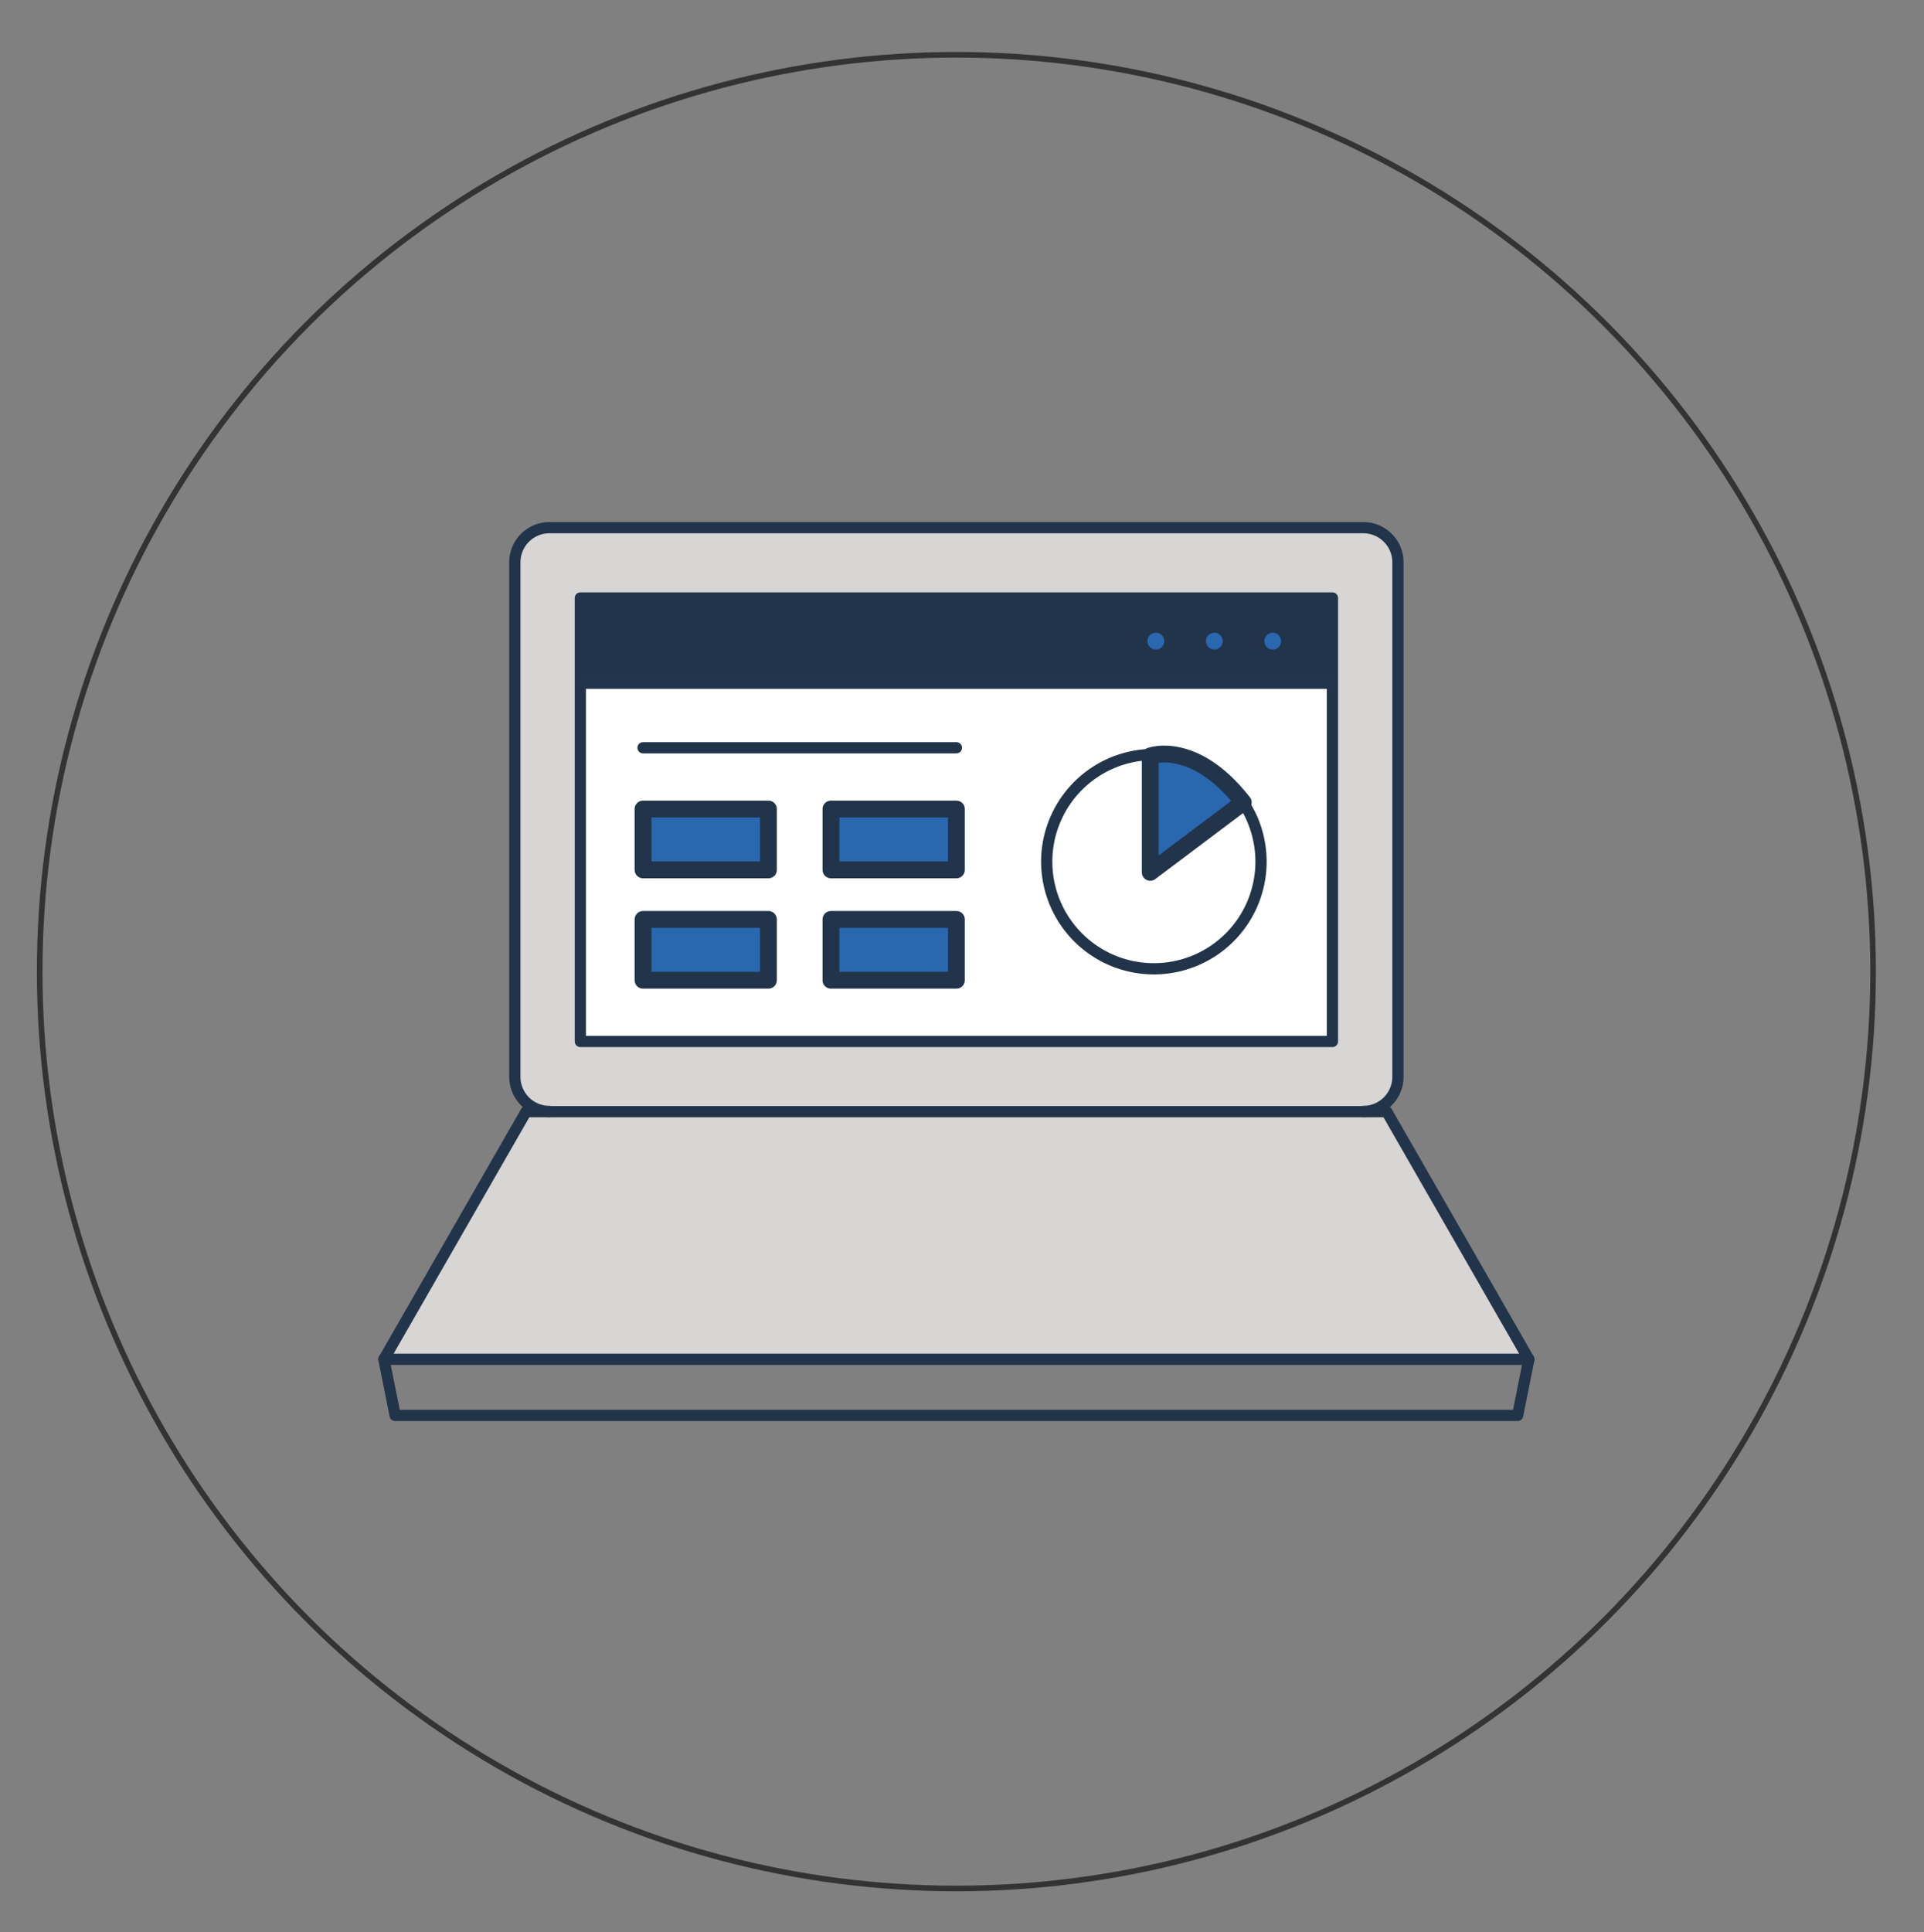 <svg id="Layer_1" data-name="Layer 1" xmlns="http://www.w3.org/2000/svg" viewBox="0 0 342.8 344.18"><rect x="0" y="0" width="342.8" height="344.18" fill="#808080" stroke="none"/><defs><style>.cls-1,.cls-6,.cls-7,.cls-8{fill:none;}.cls-1{stroke:#333;}.cls-1,.cls-7{stroke-miterlimit:10;}.cls-2{fill:#2967af;}.cls-3{fill:#fff;}.cls-4{fill:#21344a;}.cls-5{fill:#d8d5d5;}.cls-6,.cls-8{stroke:#21344a;stroke-linecap:round;stroke-linejoin:round;}.cls-6,.cls-7{stroke-width:2px;}.cls-7{stroke:#23354b;}.cls-8{stroke-width:3px;}</style></defs><circle class="cls-1" cx="170.4" cy="173.09" r="163.33"/><path class="cls-2" d="M221.44,142.86l.07.08h0A.24.24,0,0,0,221.44,142.86Z"/><rect class="cls-2" x="148.05" y="163.79" width="22.35" height="10.83"/><path class="cls-2" d="M204.94,155.4V134.67s7.8-2.9,16.5,8.19a.24.24,0,0,1,.06.09Z"/><path class="cls-3" d="M203.94,133.23a20.66,20.66,0,0,1,17.5,9.63c-8.7-11.09-16.5-8.19-16.5-8.19V155.4L221.5,143a20.73,20.73,0,1,1-17.56-9.72Z"/><path class="cls-4" d="M237.4,106.53v15.18h-134V106.53Zm-7.63,7.68a3,3,0,1,0-3,3A3,3,0,0,0,229.77,114.21Zm-10.41,0a3,3,0,1,0-3,3A3,3,0,0,0,219.36,114.21Zm-10.42,0a3,3,0,1,0-3,3A3,3,0,0,0,208.94,114.21Z"/><path class="cls-3" d="M221.44,142.86a19.09,19.09,0,1,0,.06.09h0Zm16-21.15v63.82h-134V121.71Zm-67,52.91V163.79H148.05v10.83Zm0-19.66V144.12H148.05V155Zm-33.49,19.66V163.79H114.57v10.83Zm0-19.66V144.12H114.57V155Z"/><circle class="cls-2" cx="226.77" cy="114.21" r="3"/><rect class="cls-2" x="148.05" y="144.12" width="22.35" height="10.84"/><polygon class="cls-5" points="247.07 198.03 272.4 242.15 68.4 242.15 93.73 198.03 97.9 198.03 242.9 198.03 247.07 198.03"/><rect class="cls-2" x="114.57" y="163.79" width="22.34" height="10.83"/><circle class="cls-2" cx="216.36" cy="114.21" r="3"/><circle class="cls-2" cx="205.94" cy="114.21" r="3"/><rect class="cls-2" x="114.57" y="144.12" width="22.34" height="10.84"/><path class="cls-5" d="M249.07,100.2v91.66A6.17,6.17,0,0,1,242.9,198H97.9a6.17,6.17,0,0,1-6.17-6.17V100.2A6.17,6.17,0,0,1,97.9,94h145A6.17,6.17,0,0,1,249.07,100.2ZM237.4,185.53v-79h-134v79Z"/><path class="cls-6" d="M242.9,198a6.17,6.17,0,0,0,6.17-6.17V100.2A6.17,6.17,0,0,0,242.9,94H97.9a6.17,6.17,0,0,0-6.17,6.17v91.66A6.17,6.17,0,0,0,97.9,198"/><polygon class="cls-6" points="272.4 242.15 247.07 198.03 242.9 198.03 97.9 198.03 93.73 198.03 68.4 242.15 272.4 242.15"/><polygon class="cls-6" points="237.4 121.71 237.4 106.53 103.4 106.53 103.4 121.71 103.4 185.53 237.4 185.53 237.4 121.71"/><polyline class="cls-6" points="68.4 242.15 70.4 252.15 270.4 252.15 272.4 242.15"/><line class="cls-7" x1="103.4" y1="121.71" x2="237.4" y2="121.71"/><circle class="cls-8" cx="205.94" cy="114.21" r="3"/><circle class="cls-8" cx="216.36" cy="114.21" r="3"/><circle class="cls-8" cx="226.77" cy="114.21" r="3"/><rect class="cls-8" x="114.57" y="144.12" width="22.34" height="10.84"/><rect class="cls-8" x="148.05" y="144.12" width="22.35" height="10.84"/><rect class="cls-8" x="114.57" y="163.79" width="22.34" height="10.83"/><rect class="cls-8" x="148.05" y="163.79" width="22.35" height="10.83"/><line class="cls-6" x1="114.57" y1="133.21" x2="170.4" y2="133.21"/><path class="cls-6" d="M221.44,142.86a19.09,19.09,0,1,0,.06.09"/><path class="cls-8" d="M221.44,142.86l.07.08h0L204.94,155.4V134.67S212.74,131.77,221.44,142.86Z"/></svg>